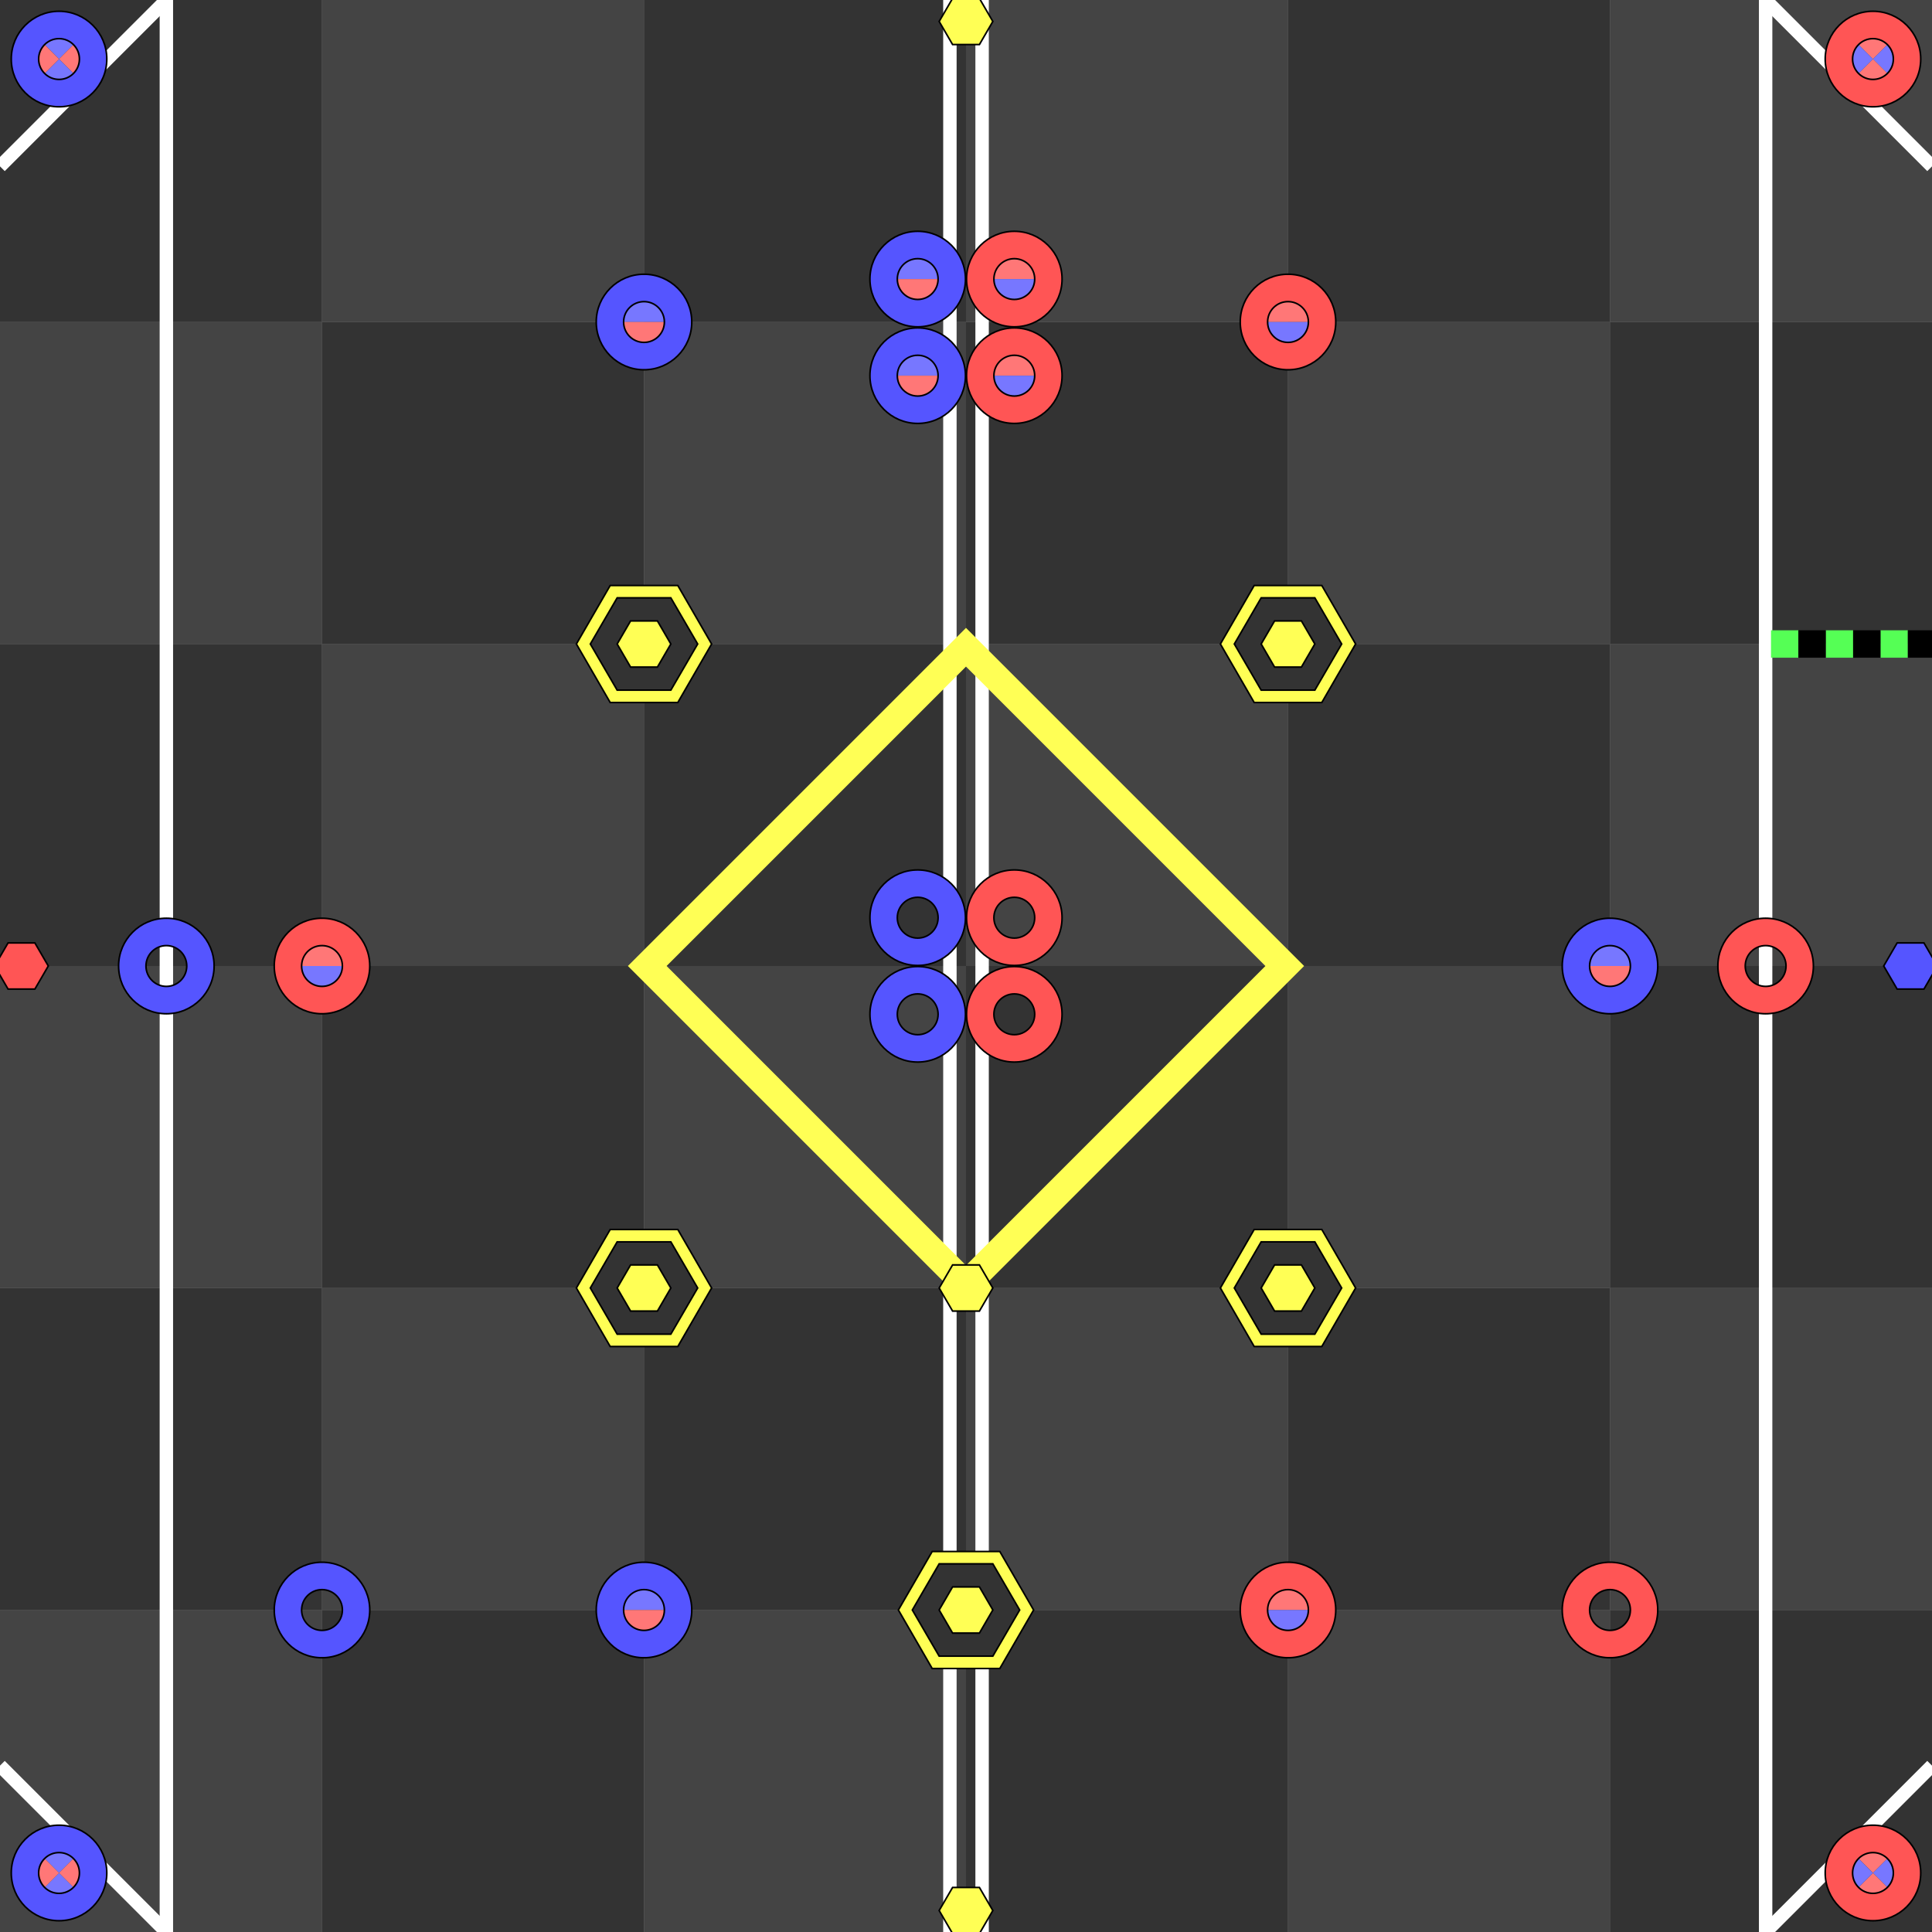 <svg version="1.1" width="600" height="600" xmlns="http://www.w3.org/2000/svg" viewBox="-1800 -1800 3600 3600">
<rect x="-1800" y="-1800" width="3600" height="3600" fill="#808080" stroke="none"/>
<g transform="scale(1, -1)">
<rect x="-1800" y="-1800" width="600" height="600" fill="#444444"/>
<rect x="-1800" y="-1200" width="600" height="600" fill="#333333"/>
<rect x="-1800" y="-600" width="600" height="600" fill="#444444"/>
<rect x="-1800" y="0" width="600" height="600" fill="#333333"/>
<rect x="-1800" y="600" width="600" height="600" fill="#444444"/>
<rect x="-1800" y="1200" width="600" height="600" fill="#333333"/>
<rect x="-1200" y="-1800" width="600" height="600" fill="#333333"/>
<rect x="-1200" y="-1200" width="600" height="600" fill="#444444"/>
<rect x="-1200" y="-600" width="600" height="600" fill="#333333"/>
<rect x="-1200" y="0" width="600" height="600" fill="#444444"/>
<rect x="-1200" y="600" width="600" height="600" fill="#333333"/>
<rect x="-1200" y="1200" width="600" height="600" fill="#444444"/>
<rect x="-600" y="-1800" width="600" height="600" fill="#444444"/>
<rect x="-600" y="-1200" width="600" height="600" fill="#333333"/>
<rect x="-600" y="-600" width="600" height="600" fill="#444444"/>
<rect x="-600" y="0" width="600" height="600" fill="#333333"/>
<rect x="-600" y="600" width="600" height="600" fill="#444444"/>
<rect x="-600" y="1200" width="600" height="600" fill="#333333"/>
<rect x="0" y="-1800" width="600" height="600" fill="#333333"/>
<rect x="0" y="-1200" width="600" height="600" fill="#444444"/>
<rect x="0" y="-600" width="600" height="600" fill="#333333"/>
<rect x="0" y="0" width="600" height="600" fill="#444444"/>
<rect x="0" y="600" width="600" height="600" fill="#333333"/>
<rect x="0" y="1200" width="600" height="600" fill="#444444"/>
<rect x="600" y="-1800" width="600" height="600" fill="#444444"/>
<rect x="600" y="-1200" width="600" height="600" fill="#333333"/>
<rect x="600" y="-600" width="600" height="600" fill="#444444"/>
<rect x="600" y="0" width="600" height="600" fill="#333333"/>
<rect x="600" y="600" width="600" height="600" fill="#444444"/>
<rect x="600" y="1200" width="600" height="600" fill="#333333"/>
<rect x="1200" y="-1800" width="600" height="600" fill="#333333"/>
<rect x="1200" y="-1200" width="600" height="600" fill="#444444"/>
<rect x="1200" y="-600" width="600" height="600" fill="#333333"/>
<rect x="1200" y="0" width="600" height="600" fill="#444444"/>
<rect x="1200" y="600" width="600" height="600" fill="#333333"/>
<rect x="1200" y="1200" width="600" height="600" fill="#444444"/>
<line x1="-1490" y1="-1800" x2="-1490" y2="1800" stroke="#ffffff" stroke-width="25"/>
<line x1="-30" y1="-1800" x2="-30" y2="1800" stroke="#ffffff" stroke-width="25"/>
<line x1="30" y1="-1800" x2="30" y2="1800" stroke="#ffffff" stroke-width="25"/>
<line x1="1490" y1="-1800" x2="1490" y2="1800" stroke="#ffffff" stroke-width="25"/>
<line x1="-1800" y1="-1490" x2="-1490" y2="-1800" stroke="#ffffff" stroke-width="25"/>
<line x1="1800" y1="-1490" x2="1490" y2="-1800" stroke="#ffffff" stroke-width="25"/>
<line x1="-1800" y1="1490" x2="-1490" y2="1800" stroke="#ffffff" stroke-width="25"/>
<line x1="1800" y1="1490" x2="1490" y2="1800" stroke="#ffffff" stroke-width="25"/>
<rect x="-420" y="-420" width="840" height="840" transform="rotate(45)" stroke="#ffff55" fill="none" stroke-width="51"/>
<polygon points="-1710,0 -1735,43 -1785,43 -1810,0 -1785,-43 -1735,-43" fill="#ff5555" stroke="#000000" stroke-width="3"/>
<polygon points="1810,0 1785,43 1735,43 1710,0 1735,-43 1785,-43" fill="#5555ff" stroke="#000000" stroke-width="3"/>
<polygon points="50,1760 25,1803 -25,1803 -50,1760 -25,1717 25,1717" fill="#ffff55" stroke="#000000" stroke-width="3"/>
<polygon points="50,-600 25,-557 -25,-557 -50,-600 -25,-643 25,-643" fill="#ffff55" stroke="#000000" stroke-width="3"/>
<polygon points="50,-1760 25,-1717 -25,-1717 -50,-1760 -25,-1803 25,-1803" fill="#ffff55" stroke="#000000" stroke-width="3"/>
<polygon points="-474,600 -537,709 -663,709 -726,600 -663,491 -537,491" fill="#ffff55" stroke="#000000" stroke-width="3"/>
<polygon points="-500,600 -550,686 -650,686 -700,600 -650,514 -550,514" fill="#333333" stroke="#000000" stroke-width="3"/>
<polygon points="-550,600 -575,643 -625,643 -650,600 -625,557 -575,557" fill="#ffff55" stroke="#000000" stroke-width="3"/>
<polygon points="726,600 663,709 537,709 474,600 537,491 663,491" fill="#ffff55" stroke="#000000" stroke-width="3"/>
<polygon points="700,600 650,686 550,686 500,600 550,514 650,514" fill="#333333" stroke="#000000" stroke-width="3"/>
<polygon points="650,600 625,643 575,643 550,600 575,557 625,557" fill="#ffff55" stroke="#000000" stroke-width="3"/>
<polygon points="-474,-600 -537,-491 -663,-491 -726,-600 -663,-709 -537,-709" fill="#ffff55" stroke="#000000" stroke-width="3"/>
<polygon points="-500,-600 -550,-514 -650,-514 -700,-600 -650,-686 -550,-686" fill="#333333" stroke="#000000" stroke-width="3"/>
<polygon points="-550,-600 -575,-557 -625,-557 -650,-600 -625,-643 -575,-643" fill="#ffff55" stroke="#000000" stroke-width="3"/>
<polygon points="726,-600 663,-491 537,-491 474,-600 537,-709 663,-709" fill="#ffff55" stroke="#000000" stroke-width="3"/>
<polygon points="700,-600 650,-514 550,-514 500,-600 550,-686 650,-686" fill="#333333" stroke="#000000" stroke-width="3"/>
<polygon points="650,-600 625,-557 575,-557 550,-600 575,-643 625,-643" fill="#ffff55" stroke="#000000" stroke-width="3"/>
<polygon points="126,-1200 63,-1091 -63,-1091 -126,-1200 -63,-1309 63,-1309" fill="#ffff55" stroke="#000000" stroke-width="3"/>
<polygon points="100,-1200 50,-1114 -50,-1114 -100,-1200 -50,-1286 50,-1286" fill="#333333" stroke="#000000" stroke-width="3"/>
<polygon points="50,-1200 25,-1157 -25,-1157 -50,-1200 -25,-1243 25,-1243" fill="#ffff55" stroke="#000000" stroke-width="3"/>
<path d="M 1690,1690 l -63,63 a 89,89 0 0,0 126,0 z" fill="#ff7777"/>
<path d="M 1690,1690 l 63,63 a 89,89 0 0,0 0,-126 z" fill="#7777ff"/>
<path d="M 1690,1690 l 63,-63 a 89,89 0 0,0 -126,0 z" fill="#ff7777"/>
<path d="M 1690,1690 l -63,-63 a 89,89 0 0,0 0,126 z" fill="#7777ff"/>
<circle cx="1690" cy="1690" r="63" stroke="#ff5555" fill="none" stroke-width="51"/>
<circle cx="1690" cy="1690" r="89" fill="none" stroke="#000000" stroke-width="3"/>
<circle cx="1690" cy="1690" r="38" fill="none" stroke="#000000" stroke-width="3"/>
<path d="M 1690,-1690 l -63,63 a 89,89 0 0,0 126,0 z" fill="#ff7777"/>
<path d="M 1690,-1690 l 63,63 a 89,89 0 0,0 0,-126 z" fill="#7777ff"/>
<path d="M 1690,-1690 l 63,-63 a 89,89 0 0,0 -126,0 z" fill="#ff7777"/>
<path d="M 1690,-1690 l -63,-63 a 89,89 0 0,0 0,126 z" fill="#7777ff"/>
<circle cx="1690" cy="-1690" r="63" stroke="#ff5555" fill="none" stroke-width="51"/>
<circle cx="1690" cy="-1690" r="89" fill="none" stroke="#000000" stroke-width="3"/>
<circle cx="1690" cy="-1690" r="38" fill="none" stroke="#000000" stroke-width="3"/>
<path d="M -1690,1690 l -63,63 a 89,89 0 0,0 126,0 z" fill="#7777ff"/>
<path d="M -1690,1690 l 63,63 a 89,89 0 0,0 0,-126 z" fill="#ff7777"/>
<path d="M -1690,1690 l 63,-63 a 89,89 0 0,0 -126,0 z" fill="#7777ff"/>
<path d="M -1690,1690 l -63,-63 a 89,89 0 0,0 0,126 z" fill="#ff7777"/>
<circle cx="-1690" cy="1690" r="63" stroke="#5555ff" fill="none" stroke-width="51"/>
<circle cx="-1690" cy="1690" r="89" fill="none" stroke="#000000" stroke-width="3"/>
<circle cx="-1690" cy="1690" r="38" fill="none" stroke="#000000" stroke-width="3"/>
<path d="M -1690,-1690 l -63,63 a 89,89 0 0,0 126,0 z" fill="#7777ff"/>
<path d="M -1690,-1690 l 63,63 a 89,89 0 0,0 0,-126 z" fill="#ff7777"/>
<path d="M -1690,-1690 l 63,-63 a 89,89 0 0,0 -126,0 z" fill="#7777ff"/>
<path d="M -1690,-1690 l -63,-63 a 89,89 0 0,0 0,126 z" fill="#ff7777"/>
<circle cx="-1690" cy="-1690" r="63" stroke="#5555ff" fill="none" stroke-width="51"/>
<circle cx="-1690" cy="-1690" r="89" fill="none" stroke="#000000" stroke-width="3"/>
<circle cx="-1690" cy="-1690" r="38" fill="none" stroke="#000000" stroke-width="3"/>
<path d="M 1,1280 a 89,89 0 1,0 178,0" fill="#ff7777"/>
<path d="M 1,1280 a 89,89 0 1,1 178,0" fill="#7777ff"/>
<circle cx="90" cy="1280" r="63" stroke="#ff5555" fill="none" stroke-width="51"/>
<circle cx="90" cy="1280" r="89" fill="none" stroke="#000000" stroke-width="3"/>
<circle cx="90" cy="1280" r="38" fill="none" stroke="#000000" stroke-width="3"/>
<path d="M 511,1200 a 89,89 0 1,0 178,0" fill="#ff7777"/>
<path d="M 511,1200 a 89,89 0 1,1 178,0" fill="#7777ff"/>
<circle cx="600" cy="1200" r="63" stroke="#ff5555" fill="none" stroke-width="51"/>
<circle cx="600" cy="1200" r="89" fill="none" stroke="#000000" stroke-width="3"/>
<circle cx="600" cy="1200" r="38" fill="none" stroke="#000000" stroke-width="3"/>
<path d="M 1,1100 a 89,89 0 1,0 178,0" fill="#ff7777"/>
<path d="M 1,1100 a 89,89 0 1,1 178,0" fill="#7777ff"/>
<circle cx="90" cy="1100" r="63" stroke="#ff5555" fill="none" stroke-width="51"/>
<circle cx="90" cy="1100" r="89" fill="none" stroke="#000000" stroke-width="3"/>
<circle cx="90" cy="1100" r="38" fill="none" stroke="#000000" stroke-width="3"/>
<path d="M -1289,0 a 89,89 0 1,0 178,0" fill="#ff7777"/>
<path d="M -1289,0 a 89,89 0 1,1 178,0" fill="#7777ff"/>
<circle cx="-1200" cy="0" r="63" stroke="#ff5555" fill="none" stroke-width="51"/>
<circle cx="-1200" cy="0" r="89" fill="none" stroke="#000000" stroke-width="3"/>
<circle cx="-1200" cy="0" r="38" fill="none" stroke="#000000" stroke-width="3"/>
<path d="M 511,-1200 a 89,89 0 1,0 178,0" fill="#ff7777"/>
<path d="M 511,-1200 a 89,89 0 1,1 178,0" fill="#7777ff"/>
<circle cx="600" cy="-1200" r="63" stroke="#ff5555" fill="none" stroke-width="51"/>
<circle cx="600" cy="-1200" r="89" fill="none" stroke="#000000" stroke-width="3"/>
<circle cx="600" cy="-1200" r="38" fill="none" stroke="#000000" stroke-width="3"/>
<path d="M -179,1280 a 89,89 0 1,0 178,0" fill="#7777ff"/>
<path d="M -179,1280 a 89,89 0 1,1 178,0" fill="#ff7777"/>
<circle cx="-90" cy="1280" r="63" stroke="#5555ff" fill="none" stroke-width="51"/>
<circle cx="-90" cy="1280" r="89" fill="none" stroke="#000000" stroke-width="3"/>
<circle cx="-90" cy="1280" r="38" fill="none" stroke="#000000" stroke-width="3"/>
<path d="M -689,1200 a 89,89 0 1,0 178,0" fill="#7777ff"/>
<path d="M -689,1200 a 89,89 0 1,1 178,0" fill="#ff7777"/>
<circle cx="-600" cy="1200" r="63" stroke="#5555ff" fill="none" stroke-width="51"/>
<circle cx="-600" cy="1200" r="89" fill="none" stroke="#000000" stroke-width="3"/>
<circle cx="-600" cy="1200" r="38" fill="none" stroke="#000000" stroke-width="3"/>
<path d="M -179,1100 a 89,89 0 1,0 178,0" fill="#7777ff"/>
<path d="M -179,1100 a 89,89 0 1,1 178,0" fill="#ff7777"/>
<circle cx="-90" cy="1100" r="63" stroke="#5555ff" fill="none" stroke-width="51"/>
<circle cx="-90" cy="1100" r="89" fill="none" stroke="#000000" stroke-width="3"/>
<circle cx="-90" cy="1100" r="38" fill="none" stroke="#000000" stroke-width="3"/>
<path d="M 1111,0 a 89,89 0 1,0 178,0" fill="#7777ff"/>
<path d="M 1111,0 a 89,89 0 1,1 178,0" fill="#ff7777"/>
<circle cx="1200" cy="0" r="63" stroke="#5555ff" fill="none" stroke-width="51"/>
<circle cx="1200" cy="0" r="89" fill="none" stroke="#000000" stroke-width="3"/>
<circle cx="1200" cy="0" r="38" fill="none" stroke="#000000" stroke-width="3"/>
<path d="M -689,-1200 a 89,89 0 1,0 178,0" fill="#7777ff"/>
<path d="M -689,-1200 a 89,89 0 1,1 178,0" fill="#ff7777"/>
<circle cx="-600" cy="-1200" r="63" stroke="#5555ff" fill="none" stroke-width="51"/>
<circle cx="-600" cy="-1200" r="89" fill="none" stroke="#000000" stroke-width="3"/>
<circle cx="-600" cy="-1200" r="38" fill="none" stroke="#000000" stroke-width="3"/>
<circle cx="90" cy="90" r="63" stroke="#ff5555" fill="none" stroke-width="51"/>
<circle cx="90" cy="90" r="89" fill="none" stroke="#000000" stroke-width="3"/>
<circle cx="90" cy="90" r="38" fill="none" stroke="#000000" stroke-width="3"/>
<circle cx="1490" cy="0" r="63" stroke="#ff5555" fill="none" stroke-width="51"/>
<circle cx="1490" cy="0" r="89" fill="none" stroke="#000000" stroke-width="3"/>
<circle cx="1490" cy="0" r="38" fill="none" stroke="#000000" stroke-width="3"/>
<circle cx="90" cy="-90" r="63" stroke="#ff5555" fill="none" stroke-width="51"/>
<circle cx="90" cy="-90" r="89" fill="none" stroke="#000000" stroke-width="3"/>
<circle cx="90" cy="-90" r="38" fill="none" stroke="#000000" stroke-width="3"/>
<circle cx="1200" cy="-1200" r="63" stroke="#ff5555" fill="none" stroke-width="51"/>
<circle cx="1200" cy="-1200" r="89" fill="none" stroke="#000000" stroke-width="3"/>
<circle cx="1200" cy="-1200" r="38" fill="none" stroke="#000000" stroke-width="3"/>
<circle cx="-90" cy="90" r="63" stroke="#5555ff" fill="none" stroke-width="51"/>
<circle cx="-90" cy="90" r="89" fill="none" stroke="#000000" stroke-width="3"/>
<circle cx="-90" cy="90" r="38" fill="none" stroke="#000000" stroke-width="3"/>
<circle cx="-1490" cy="0" r="63" stroke="#5555ff" fill="none" stroke-width="51"/>
<circle cx="-1490" cy="0" r="89" fill="none" stroke="#000000" stroke-width="3"/>
<circle cx="-1490" cy="0" r="38" fill="none" stroke="#000000" stroke-width="3"/>
<circle cx="-90" cy="-90" r="63" stroke="#5555ff" fill="none" stroke-width="51"/>
<circle cx="-90" cy="-90" r="89" fill="none" stroke="#000000" stroke-width="3"/>
<circle cx="-90" cy="-90" r="38" fill="none" stroke="#000000" stroke-width="3"/>
<circle cx="-1200" cy="-1200" r="63" stroke="#5555ff" fill="none" stroke-width="51"/>
<circle cx="-1200" cy="-1200" r="89" fill="none" stroke="#000000" stroke-width="3"/>
<circle cx="-1200" cy="-1200" r="38" fill="none" stroke="#000000" stroke-width="3"/>
<polyline points="1500,600 2500,600 2500,600 1968,973 1968,973 2241,221 2241,221 2544,1053" fill="none" stroke="#55ff55" stroke-width="51" stroke-dasharray="51,51"/>
<polyline points="1500,600 2500,600 2500,600 1968,973 1968,973 2241,221 2241,221 2544,1053" fill="none" stroke="#000000" stroke-width="51" stroke-dasharray="51,51" stroke-dashoffset="51"/>
</g>
</svg>
